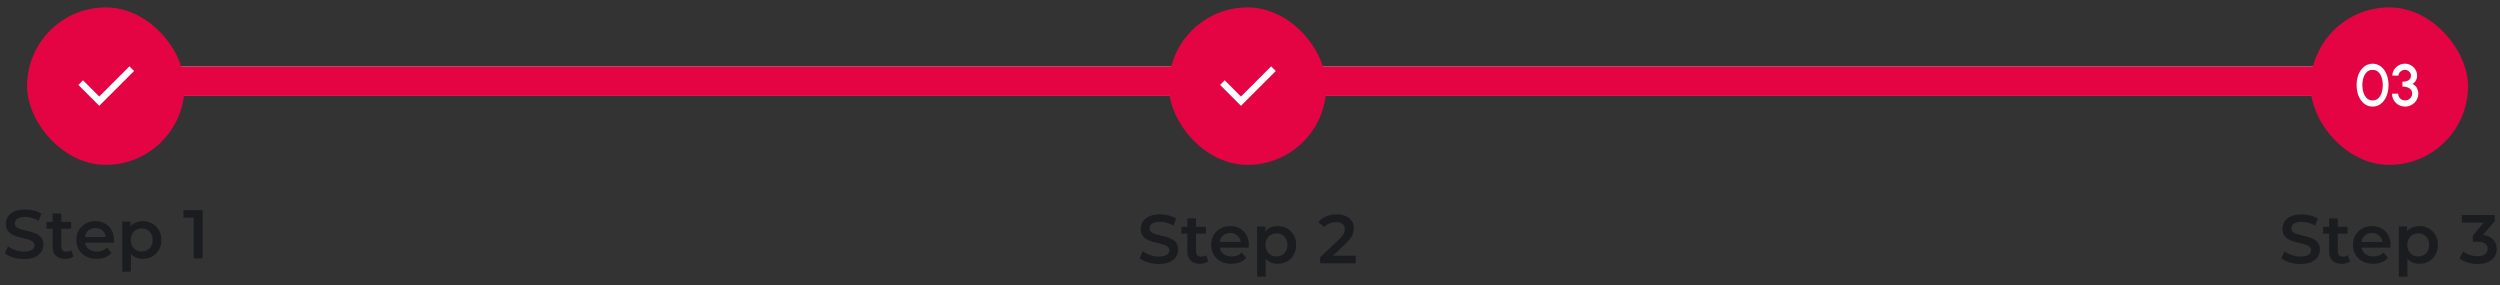 <svg width="508" height="58" viewBox="0 0 508 58" fill="none" xmlns="http://www.w3.org/2000/svg">
<rect x="0" y="0" width="508" height="58" fill="#333333" stroke="none"/>
<path d="M23.5 16.5L491.5 16.5" stroke="#E0E8F4" stroke-width="6" stroke-linecap="round"/>
<path d="M23.5 16.5H484.5" stroke="#E40443" stroke-width="6" stroke-linecap="round"/>
<rect x="5.5" y="1.5" width="32" height="32" rx="16" fill="#E40443"/>
<g clip-path="url(#clip0_22_21906)">
<path d="M20.166 19.615L26.294 13.486L27.238 14.429L20.166 21.5L15.924 17.257L16.866 16.315L20.166 19.615Z" fill="white"/>
</g>
<path d="M4.854 52.64C4.089 52.64 3.356 52.533 2.656 52.318C1.956 52.094 1.401 51.809 0.99 51.464L1.62 50.05C2.012 50.358 2.497 50.615 3.076 50.82C3.655 51.025 4.247 51.128 4.854 51.128C5.367 51.128 5.783 51.072 6.1 50.96C6.417 50.848 6.651 50.699 6.8 50.512C6.949 50.316 7.024 50.097 7.024 49.854C7.024 49.555 6.917 49.317 6.702 49.14C6.487 48.953 6.207 48.809 5.862 48.706C5.526 48.594 5.148 48.491 4.728 48.398C4.317 48.305 3.902 48.197 3.482 48.076C3.071 47.945 2.693 47.782 2.348 47.586C2.012 47.381 1.737 47.11 1.522 46.774C1.307 46.438 1.2 46.009 1.2 45.486C1.2 44.954 1.34 44.469 1.62 44.03C1.909 43.582 2.343 43.227 2.922 42.966C3.51 42.695 4.252 42.56 5.148 42.56C5.736 42.56 6.319 42.635 6.898 42.784C7.477 42.933 7.981 43.148 8.41 43.428L7.836 44.842C7.397 44.581 6.945 44.389 6.478 44.268C6.011 44.137 5.563 44.072 5.134 44.072C4.63 44.072 4.219 44.133 3.902 44.254C3.594 44.375 3.365 44.534 3.216 44.73C3.076 44.926 3.006 45.15 3.006 45.402C3.006 45.701 3.109 45.943 3.314 46.13C3.529 46.307 3.804 46.447 4.14 46.55C4.485 46.653 4.868 46.755 5.288 46.858C5.708 46.951 6.123 47.059 6.534 47.18C6.954 47.301 7.332 47.46 7.668 47.656C8.013 47.852 8.289 48.118 8.494 48.454C8.709 48.79 8.816 49.215 8.816 49.728C8.816 50.251 8.671 50.736 8.382 51.184C8.102 51.623 7.668 51.977 7.08 52.248C6.492 52.509 5.75 52.64 4.854 52.64ZM13.267 52.598C12.445 52.598 11.811 52.388 11.363 51.968C10.915 51.539 10.691 50.909 10.691 50.078V43.372H12.441V50.036C12.441 50.391 12.529 50.666 12.707 50.862C12.893 51.058 13.15 51.156 13.477 51.156C13.869 51.156 14.195 51.053 14.457 50.848L14.947 52.094C14.741 52.262 14.489 52.388 14.191 52.472C13.892 52.556 13.584 52.598 13.267 52.598ZM9.459 46.48V45.08H14.443V46.48H9.459ZM19.654 52.598C18.823 52.598 18.096 52.435 17.47 52.108C16.854 51.772 16.373 51.315 16.028 50.736C15.692 50.157 15.524 49.499 15.524 48.762C15.524 48.015 15.688 47.357 16.014 46.788C16.35 46.209 16.808 45.757 17.386 45.43C17.974 45.103 18.642 44.94 19.388 44.94C20.116 44.94 20.765 45.099 21.334 45.416C21.904 45.733 22.352 46.181 22.678 46.76C23.005 47.339 23.168 48.02 23.168 48.804C23.168 48.879 23.163 48.963 23.154 49.056C23.154 49.149 23.149 49.238 23.14 49.322H16.91V48.16H22.216L21.53 48.524C21.54 48.095 21.451 47.717 21.264 47.39C21.078 47.063 20.821 46.807 20.494 46.62C20.177 46.433 19.808 46.34 19.388 46.34C18.959 46.34 18.581 46.433 18.254 46.62C17.937 46.807 17.685 47.068 17.498 47.404C17.321 47.731 17.232 48.118 17.232 48.566V48.846C17.232 49.294 17.335 49.691 17.54 50.036C17.745 50.381 18.035 50.647 18.408 50.834C18.782 51.021 19.211 51.114 19.696 51.114C20.116 51.114 20.494 51.049 20.83 50.918C21.166 50.787 21.465 50.582 21.726 50.302L22.664 51.38C22.328 51.772 21.904 52.075 21.39 52.29C20.886 52.495 20.308 52.598 19.654 52.598ZM28.993 52.598C28.387 52.598 27.831 52.458 27.327 52.178C26.832 51.898 26.436 51.478 26.137 50.918C25.848 50.349 25.703 49.63 25.703 48.762C25.703 47.885 25.843 47.166 26.123 46.606C26.413 46.046 26.805 45.631 27.299 45.36C27.794 45.08 28.358 44.94 28.993 44.94C29.73 44.94 30.379 45.099 30.939 45.416C31.509 45.733 31.956 46.177 32.283 46.746C32.619 47.315 32.787 47.987 32.787 48.762C32.787 49.537 32.619 50.213 32.283 50.792C31.956 51.361 31.509 51.805 30.939 52.122C30.379 52.439 29.73 52.598 28.993 52.598ZM24.849 55.216V45.024H26.515V46.788L26.459 48.776L26.599 50.764V55.216H24.849ZM28.797 51.1C29.217 51.1 29.59 51.007 29.917 50.82C30.253 50.633 30.519 50.363 30.715 50.008C30.911 49.653 31.009 49.238 31.009 48.762C31.009 48.277 30.911 47.861 30.715 47.516C30.519 47.161 30.253 46.891 29.917 46.704C29.59 46.517 29.217 46.424 28.797 46.424C28.377 46.424 27.999 46.517 27.663 46.704C27.327 46.891 27.061 47.161 26.865 47.516C26.669 47.861 26.571 48.277 26.571 48.762C26.571 49.238 26.669 49.653 26.865 50.008C27.061 50.363 27.327 50.633 27.663 50.82C27.999 51.007 28.377 51.1 28.797 51.1ZM39.352 52.5V43.4L40.15 44.226H37.28V42.7H41.172V52.5H39.352Z" fill="#1A1C1F"/>
<rect x="237.5" y="1.5" width="32" height="32" rx="16" fill="#E40443"/>
<g clip-path="url(#clip1_22_21906)">
<path d="M252.166 19.615L258.294 13.486L259.238 14.429L252.166 21.5L247.924 17.257L248.866 16.315L252.166 19.615Z" fill="white"/>
</g>
<path d="M235.446 53.64C234.68 53.64 233.948 53.533 233.248 53.318C232.548 53.094 231.992 52.809 231.582 52.464L232.212 51.05C232.604 51.358 233.089 51.615 233.668 51.82C234.246 52.025 234.839 52.128 235.446 52.128C235.959 52.128 236.374 52.072 236.692 51.96C237.009 51.848 237.242 51.699 237.392 51.512C237.541 51.316 237.616 51.097 237.616 50.854C237.616 50.555 237.508 50.317 237.294 50.14C237.079 49.953 236.799 49.809 236.454 49.706C236.118 49.594 235.74 49.491 235.32 49.398C234.909 49.305 234.494 49.197 234.074 49.076C233.663 48.945 233.285 48.782 232.94 48.586C232.604 48.381 232.328 48.11 232.114 47.774C231.899 47.438 231.792 47.009 231.792 46.486C231.792 45.954 231.932 45.469 232.212 45.03C232.501 44.582 232.935 44.227 233.514 43.966C234.102 43.695 234.844 43.56 235.74 43.56C236.328 43.56 236.911 43.635 237.49 43.784C238.068 43.933 238.572 44.148 239.002 44.428L238.428 45.842C237.989 45.581 237.536 45.389 237.07 45.268C236.603 45.137 236.155 45.072 235.726 45.072C235.222 45.072 234.811 45.133 234.494 45.254C234.186 45.375 233.957 45.534 233.808 45.73C233.668 45.926 233.598 46.15 233.598 46.402C233.598 46.701 233.7 46.943 233.906 47.13C234.12 47.307 234.396 47.447 234.732 47.55C235.077 47.653 235.46 47.755 235.88 47.858C236.3 47.951 236.715 48.059 237.126 48.18C237.546 48.301 237.924 48.46 238.26 48.656C238.605 48.852 238.88 49.118 239.086 49.454C239.3 49.79 239.408 50.215 239.408 50.728C239.408 51.251 239.263 51.736 238.974 52.184C238.694 52.623 238.26 52.977 237.672 53.248C237.084 53.509 236.342 53.64 235.446 53.64ZM243.858 53.598C243.037 53.598 242.402 53.388 241.954 52.968C241.506 52.539 241.282 51.909 241.282 51.078V44.372H243.032V51.036C243.032 51.391 243.121 51.666 243.298 51.862C243.485 52.058 243.742 52.156 244.068 52.156C244.46 52.156 244.787 52.053 245.048 51.848L245.538 53.094C245.333 53.262 245.081 53.388 244.782 53.472C244.484 53.556 244.176 53.598 243.858 53.598ZM240.05 47.48V46.08H245.034V47.48H240.05ZM250.246 53.598C249.415 53.598 248.687 53.435 248.062 53.108C247.446 52.772 246.965 52.315 246.62 51.736C246.284 51.157 246.116 50.499 246.116 49.762C246.116 49.015 246.279 48.357 246.606 47.788C246.942 47.209 247.399 46.757 247.978 46.43C248.566 46.103 249.233 45.94 249.98 45.94C250.708 45.94 251.357 46.099 251.926 46.416C252.495 46.733 252.943 47.181 253.27 47.76C253.597 48.339 253.76 49.02 253.76 49.804C253.76 49.879 253.755 49.963 253.746 50.056C253.746 50.149 253.741 50.238 253.732 50.322H247.502V49.16H252.808L252.122 49.524C252.131 49.095 252.043 48.717 251.856 48.39C251.669 48.063 251.413 47.807 251.086 47.62C250.769 47.433 250.4 47.34 249.98 47.34C249.551 47.34 249.173 47.433 248.846 47.62C248.529 47.807 248.277 48.068 248.09 48.404C247.913 48.731 247.824 49.118 247.824 49.566V49.846C247.824 50.294 247.927 50.691 248.132 51.036C248.337 51.381 248.627 51.647 249 51.834C249.373 52.021 249.803 52.114 250.288 52.114C250.708 52.114 251.086 52.049 251.422 51.918C251.758 51.787 252.057 51.582 252.318 51.302L253.256 52.38C252.92 52.772 252.495 53.075 251.982 53.29C251.478 53.495 250.899 53.598 250.246 53.598ZM259.585 53.598C258.978 53.598 258.423 53.458 257.919 53.178C257.424 52.898 257.028 52.478 256.729 51.918C256.44 51.349 256.295 50.63 256.295 49.762C256.295 48.885 256.435 48.166 256.715 47.606C257.004 47.046 257.396 46.631 257.891 46.36C258.386 46.08 258.95 45.94 259.585 45.94C260.322 45.94 260.971 46.099 261.531 46.416C262.1 46.733 262.548 47.177 262.875 47.746C263.211 48.315 263.379 48.987 263.379 49.762C263.379 50.537 263.211 51.213 262.875 51.792C262.548 52.361 262.1 52.805 261.531 53.122C260.971 53.439 260.322 53.598 259.585 53.598ZM255.441 56.216V46.024H257.107V47.788L257.051 49.776L257.191 51.764V56.216H255.441ZM259.389 52.1C259.809 52.1 260.182 52.007 260.509 51.82C260.845 51.633 261.111 51.363 261.307 51.008C261.503 50.653 261.601 50.238 261.601 49.762C261.601 49.277 261.503 48.861 261.307 48.516C261.111 48.161 260.845 47.891 260.509 47.704C260.182 47.517 259.809 47.424 259.389 47.424C258.969 47.424 258.591 47.517 258.255 47.704C257.919 47.891 257.653 48.161 257.457 48.516C257.261 48.861 257.163 49.277 257.163 49.762C257.163 50.238 257.261 50.653 257.457 51.008C257.653 51.363 257.919 51.633 258.255 51.82C258.591 52.007 258.969 52.1 259.389 52.1ZM268.25 53.5V52.282L272.142 48.586C272.468 48.278 272.711 48.007 272.87 47.774C273.028 47.541 273.131 47.326 273.178 47.13C273.234 46.925 273.262 46.733 273.262 46.556C273.262 46.108 273.108 45.763 272.8 45.52C272.492 45.268 272.039 45.142 271.442 45.142C270.966 45.142 270.532 45.226 270.14 45.394C269.757 45.562 269.426 45.819 269.146 46.164L267.872 45.184C268.254 44.671 268.768 44.274 269.412 43.994C270.065 43.705 270.793 43.56 271.596 43.56C272.305 43.56 272.921 43.677 273.444 43.91C273.976 44.134 274.382 44.456 274.662 44.876C274.951 45.296 275.096 45.795 275.096 46.374C275.096 46.691 275.054 47.009 274.97 47.326C274.886 47.634 274.727 47.961 274.494 48.306C274.26 48.651 273.92 49.039 273.472 49.468L270.126 52.646L269.748 51.96H275.474V53.5H268.25Z" fill="#1A1C1F"/>
<rect x="469.5" y="1.5" width="32" height="32" rx="16" fill="#E40443"/>
<path d="M482.118 21.656C481.622 21.656 481.174 21.544 480.774 21.32C480.378 21.092 480.036 20.778 479.748 20.378C479.46 19.978 479.24 19.516 479.088 18.992C478.936 18.464 478.86 17.9 478.86 17.3C478.86 16.7 478.936 16.136 479.088 15.608C479.24 15.08 479.46 14.618 479.748 14.222C480.036 13.822 480.378 13.51 480.774 13.286C481.174 13.058 481.622 12.944 482.118 12.944C482.606 12.944 483.05 13.058 483.45 13.286C483.85 13.51 484.19 13.822 484.47 14.222C484.754 14.618 484.972 15.08 485.124 15.608C485.276 16.136 485.352 16.7 485.352 17.3C485.352 17.9 485.276 18.464 485.124 18.992C484.972 19.516 484.754 19.978 484.47 20.378C484.19 20.778 483.85 21.092 483.45 21.32C483.05 21.544 482.606 21.656 482.118 21.656ZM482.118 20.408C482.578 20.408 482.96 20.264 483.264 19.976C483.572 19.684 483.802 19.302 483.954 18.83C484.106 18.358 484.182 17.848 484.182 17.3C484.182 16.724 484.102 16.202 483.942 15.734C483.786 15.262 483.554 14.888 483.246 14.612C482.942 14.332 482.566 14.192 482.118 14.192C481.762 14.192 481.452 14.276 481.188 14.444C480.928 14.612 480.712 14.842 480.54 15.134C480.372 15.426 480.244 15.758 480.156 16.13C480.072 16.502 480.03 16.892 480.03 17.3C480.03 17.848 480.108 18.358 480.264 18.83C480.42 19.302 480.652 19.684 480.96 19.976C481.272 20.264 481.658 20.408 482.118 20.408ZM488.731 21.656C488.223 21.656 487.767 21.538 487.363 21.302C486.963 21.066 486.647 20.75 486.415 20.354C486.183 19.958 486.067 19.518 486.067 19.034H487.315C487.315 19.286 487.375 19.516 487.495 19.724C487.615 19.932 487.781 20.098 487.993 20.222C488.205 20.346 488.451 20.408 488.731 20.408C488.983 20.408 489.217 20.346 489.433 20.222C489.649 20.098 489.823 19.932 489.955 19.724C490.087 19.516 490.153 19.286 490.153 19.034C490.153 18.714 490.069 18.446 489.901 18.23C489.733 18.014 489.499 17.854 489.199 17.75C488.903 17.642 488.561 17.588 488.173 17.588V16.604C488.701 16.604 489.123 16.5 489.439 16.292C489.755 16.084 489.913 15.774 489.913 15.362C489.913 15.146 489.855 14.95 489.739 14.774C489.627 14.594 489.477 14.452 489.289 14.348C489.105 14.24 488.907 14.186 488.695 14.186C488.475 14.186 488.263 14.24 488.059 14.348C487.859 14.452 487.695 14.594 487.567 14.774C487.439 14.95 487.375 15.146 487.375 15.362H486.127C486.127 15.03 486.195 14.718 486.331 14.426C486.471 14.13 486.659 13.872 486.895 13.652C487.135 13.428 487.407 13.254 487.711 13.13C488.019 13.002 488.341 12.938 488.677 12.938C489.117 12.938 489.525 13.048 489.901 13.268C490.281 13.484 490.585 13.776 490.813 14.144C491.045 14.508 491.161 14.914 491.161 15.362C491.161 15.718 491.073 16.056 490.897 16.376C490.725 16.692 490.485 16.916 490.177 17.048C490.445 17.144 490.669 17.296 490.849 17.504C491.033 17.708 491.171 17.944 491.263 18.212C491.355 18.476 491.401 18.75 491.401 19.034C491.401 19.514 491.279 19.954 491.035 20.354C490.791 20.75 490.465 21.066 490.057 21.302C489.653 21.538 489.211 21.656 488.731 21.656Z" fill="white"/>
<path d="M467.446 53.64C466.68 53.64 465.948 53.533 465.248 53.318C464.548 53.094 463.992 52.809 463.582 52.464L464.212 51.05C464.604 51.358 465.089 51.615 465.668 51.82C466.246 52.025 466.839 52.128 467.446 52.128C467.959 52.128 468.374 52.072 468.692 51.96C469.009 51.848 469.242 51.699 469.392 51.512C469.541 51.316 469.616 51.097 469.616 50.854C469.616 50.555 469.508 50.317 469.294 50.14C469.079 49.953 468.799 49.809 468.454 49.706C468.118 49.594 467.74 49.491 467.32 49.398C466.909 49.305 466.494 49.197 466.074 49.076C465.663 48.945 465.285 48.782 464.94 48.586C464.604 48.381 464.328 48.11 464.114 47.774C463.899 47.438 463.792 47.009 463.792 46.486C463.792 45.954 463.932 45.469 464.212 45.03C464.501 44.582 464.935 44.227 465.514 43.966C466.102 43.695 466.844 43.56 467.74 43.56C468.328 43.56 468.911 43.635 469.49 43.784C470.068 43.933 470.572 44.148 471.002 44.428L470.428 45.842C469.989 45.581 469.536 45.389 469.07 45.268C468.603 45.137 468.155 45.072 467.726 45.072C467.222 45.072 466.811 45.133 466.494 45.254C466.186 45.375 465.957 45.534 465.808 45.73C465.668 45.926 465.598 46.15 465.598 46.402C465.598 46.701 465.7 46.943 465.906 47.13C466.12 47.307 466.396 47.447 466.732 47.55C467.077 47.653 467.46 47.755 467.88 47.858C468.3 47.951 468.715 48.059 469.126 48.18C469.546 48.301 469.924 48.46 470.26 48.656C470.605 48.852 470.88 49.118 471.086 49.454C471.3 49.79 471.408 50.215 471.408 50.728C471.408 51.251 471.263 51.736 470.974 52.184C470.694 52.623 470.26 52.977 469.672 53.248C469.084 53.509 468.342 53.64 467.446 53.64ZM475.858 53.598C475.037 53.598 474.402 53.388 473.954 52.968C473.506 52.539 473.282 51.909 473.282 51.078V44.372H475.032V51.036C475.032 51.391 475.121 51.666 475.298 51.862C475.485 52.058 475.742 52.156 476.068 52.156C476.46 52.156 476.787 52.053 477.048 51.848L477.538 53.094C477.333 53.262 477.081 53.388 476.782 53.472C476.484 53.556 476.176 53.598 475.858 53.598ZM472.05 47.48V46.08H477.034V47.48H472.05ZM482.246 53.598C481.415 53.598 480.687 53.435 480.062 53.108C479.446 52.772 478.965 52.315 478.62 51.736C478.284 51.157 478.116 50.499 478.116 49.762C478.116 49.015 478.279 48.357 478.606 47.788C478.942 47.209 479.399 46.757 479.978 46.43C480.566 46.103 481.233 45.94 481.98 45.94C482.708 45.94 483.357 46.099 483.926 46.416C484.495 46.733 484.943 47.181 485.27 47.76C485.597 48.339 485.76 49.02 485.76 49.804C485.76 49.879 485.755 49.963 485.746 50.056C485.746 50.149 485.741 50.238 485.732 50.322H479.502V49.16H484.808L484.122 49.524C484.131 49.095 484.043 48.717 483.856 48.39C483.669 48.063 483.413 47.807 483.086 47.62C482.769 47.433 482.4 47.34 481.98 47.34C481.551 47.34 481.173 47.433 480.846 47.62C480.529 47.807 480.277 48.068 480.09 48.404C479.913 48.731 479.824 49.118 479.824 49.566V49.846C479.824 50.294 479.927 50.691 480.132 51.036C480.337 51.381 480.627 51.647 481 51.834C481.373 52.021 481.803 52.114 482.288 52.114C482.708 52.114 483.086 52.049 483.422 51.918C483.758 51.787 484.057 51.582 484.318 51.302L485.256 52.38C484.92 52.772 484.495 53.075 483.982 53.29C483.478 53.495 482.899 53.598 482.246 53.598ZM491.585 53.598C490.978 53.598 490.423 53.458 489.919 53.178C489.424 52.898 489.028 52.478 488.729 51.918C488.44 51.349 488.295 50.63 488.295 49.762C488.295 48.885 488.435 48.166 488.715 47.606C489.004 47.046 489.396 46.631 489.891 46.36C490.386 46.08 490.95 45.94 491.585 45.94C492.322 45.94 492.971 46.099 493.531 46.416C494.1 46.733 494.548 47.177 494.875 47.746C495.211 48.315 495.379 48.987 495.379 49.762C495.379 50.537 495.211 51.213 494.875 51.792C494.548 52.361 494.1 52.805 493.531 53.122C492.971 53.439 492.322 53.598 491.585 53.598ZM487.441 56.216V46.024H489.107V47.788L489.051 49.776L489.191 51.764V56.216H487.441ZM491.389 52.1C491.809 52.1 492.182 52.007 492.509 51.82C492.845 51.633 493.111 51.363 493.307 51.008C493.503 50.653 493.601 50.238 493.601 49.762C493.601 49.277 493.503 48.861 493.307 48.516C493.111 48.161 492.845 47.891 492.509 47.704C492.182 47.517 491.809 47.424 491.389 47.424C490.969 47.424 490.591 47.517 490.255 47.704C489.919 47.891 489.653 48.161 489.457 48.516C489.261 48.861 489.163 49.277 489.163 49.762C489.163 50.238 489.261 50.653 489.457 51.008C489.653 51.363 489.919 51.633 490.255 51.82C490.591 52.007 490.969 52.1 491.389 52.1ZM503.456 53.64C502.765 53.64 502.088 53.542 501.426 53.346C500.772 53.141 500.222 52.861 499.774 52.506L500.558 51.092C500.912 51.381 501.342 51.615 501.846 51.792C502.35 51.969 502.877 52.058 503.428 52.058C504.081 52.058 504.59 51.927 504.954 51.666C505.318 51.395 505.5 51.031 505.5 50.574C505.5 50.126 505.332 49.771 504.996 49.51C504.66 49.249 504.118 49.118 503.372 49.118H502.476V47.872L505.276 44.54L505.514 45.226H500.25V43.7H506.928V44.918L504.128 48.25L503.176 47.69H503.722C504.926 47.69 505.826 47.961 506.424 48.502C507.03 49.034 507.334 49.72 507.334 50.56C507.334 51.111 507.194 51.619 506.914 52.086C506.634 52.553 506.204 52.931 505.626 53.22C505.056 53.5 504.333 53.64 503.456 53.64Z" fill="#1A1C1F"/>
<defs>
<clipPath id="clip0_22_21906">
<rect width="16" height="16" fill="white" transform="translate(13.5 9.5)"/>
</clipPath>
<clipPath id="clip1_22_21906">
<rect width="16" height="16" fill="white" transform="translate(245.5 9.5)"/>
</clipPath>
</defs>
</svg>
